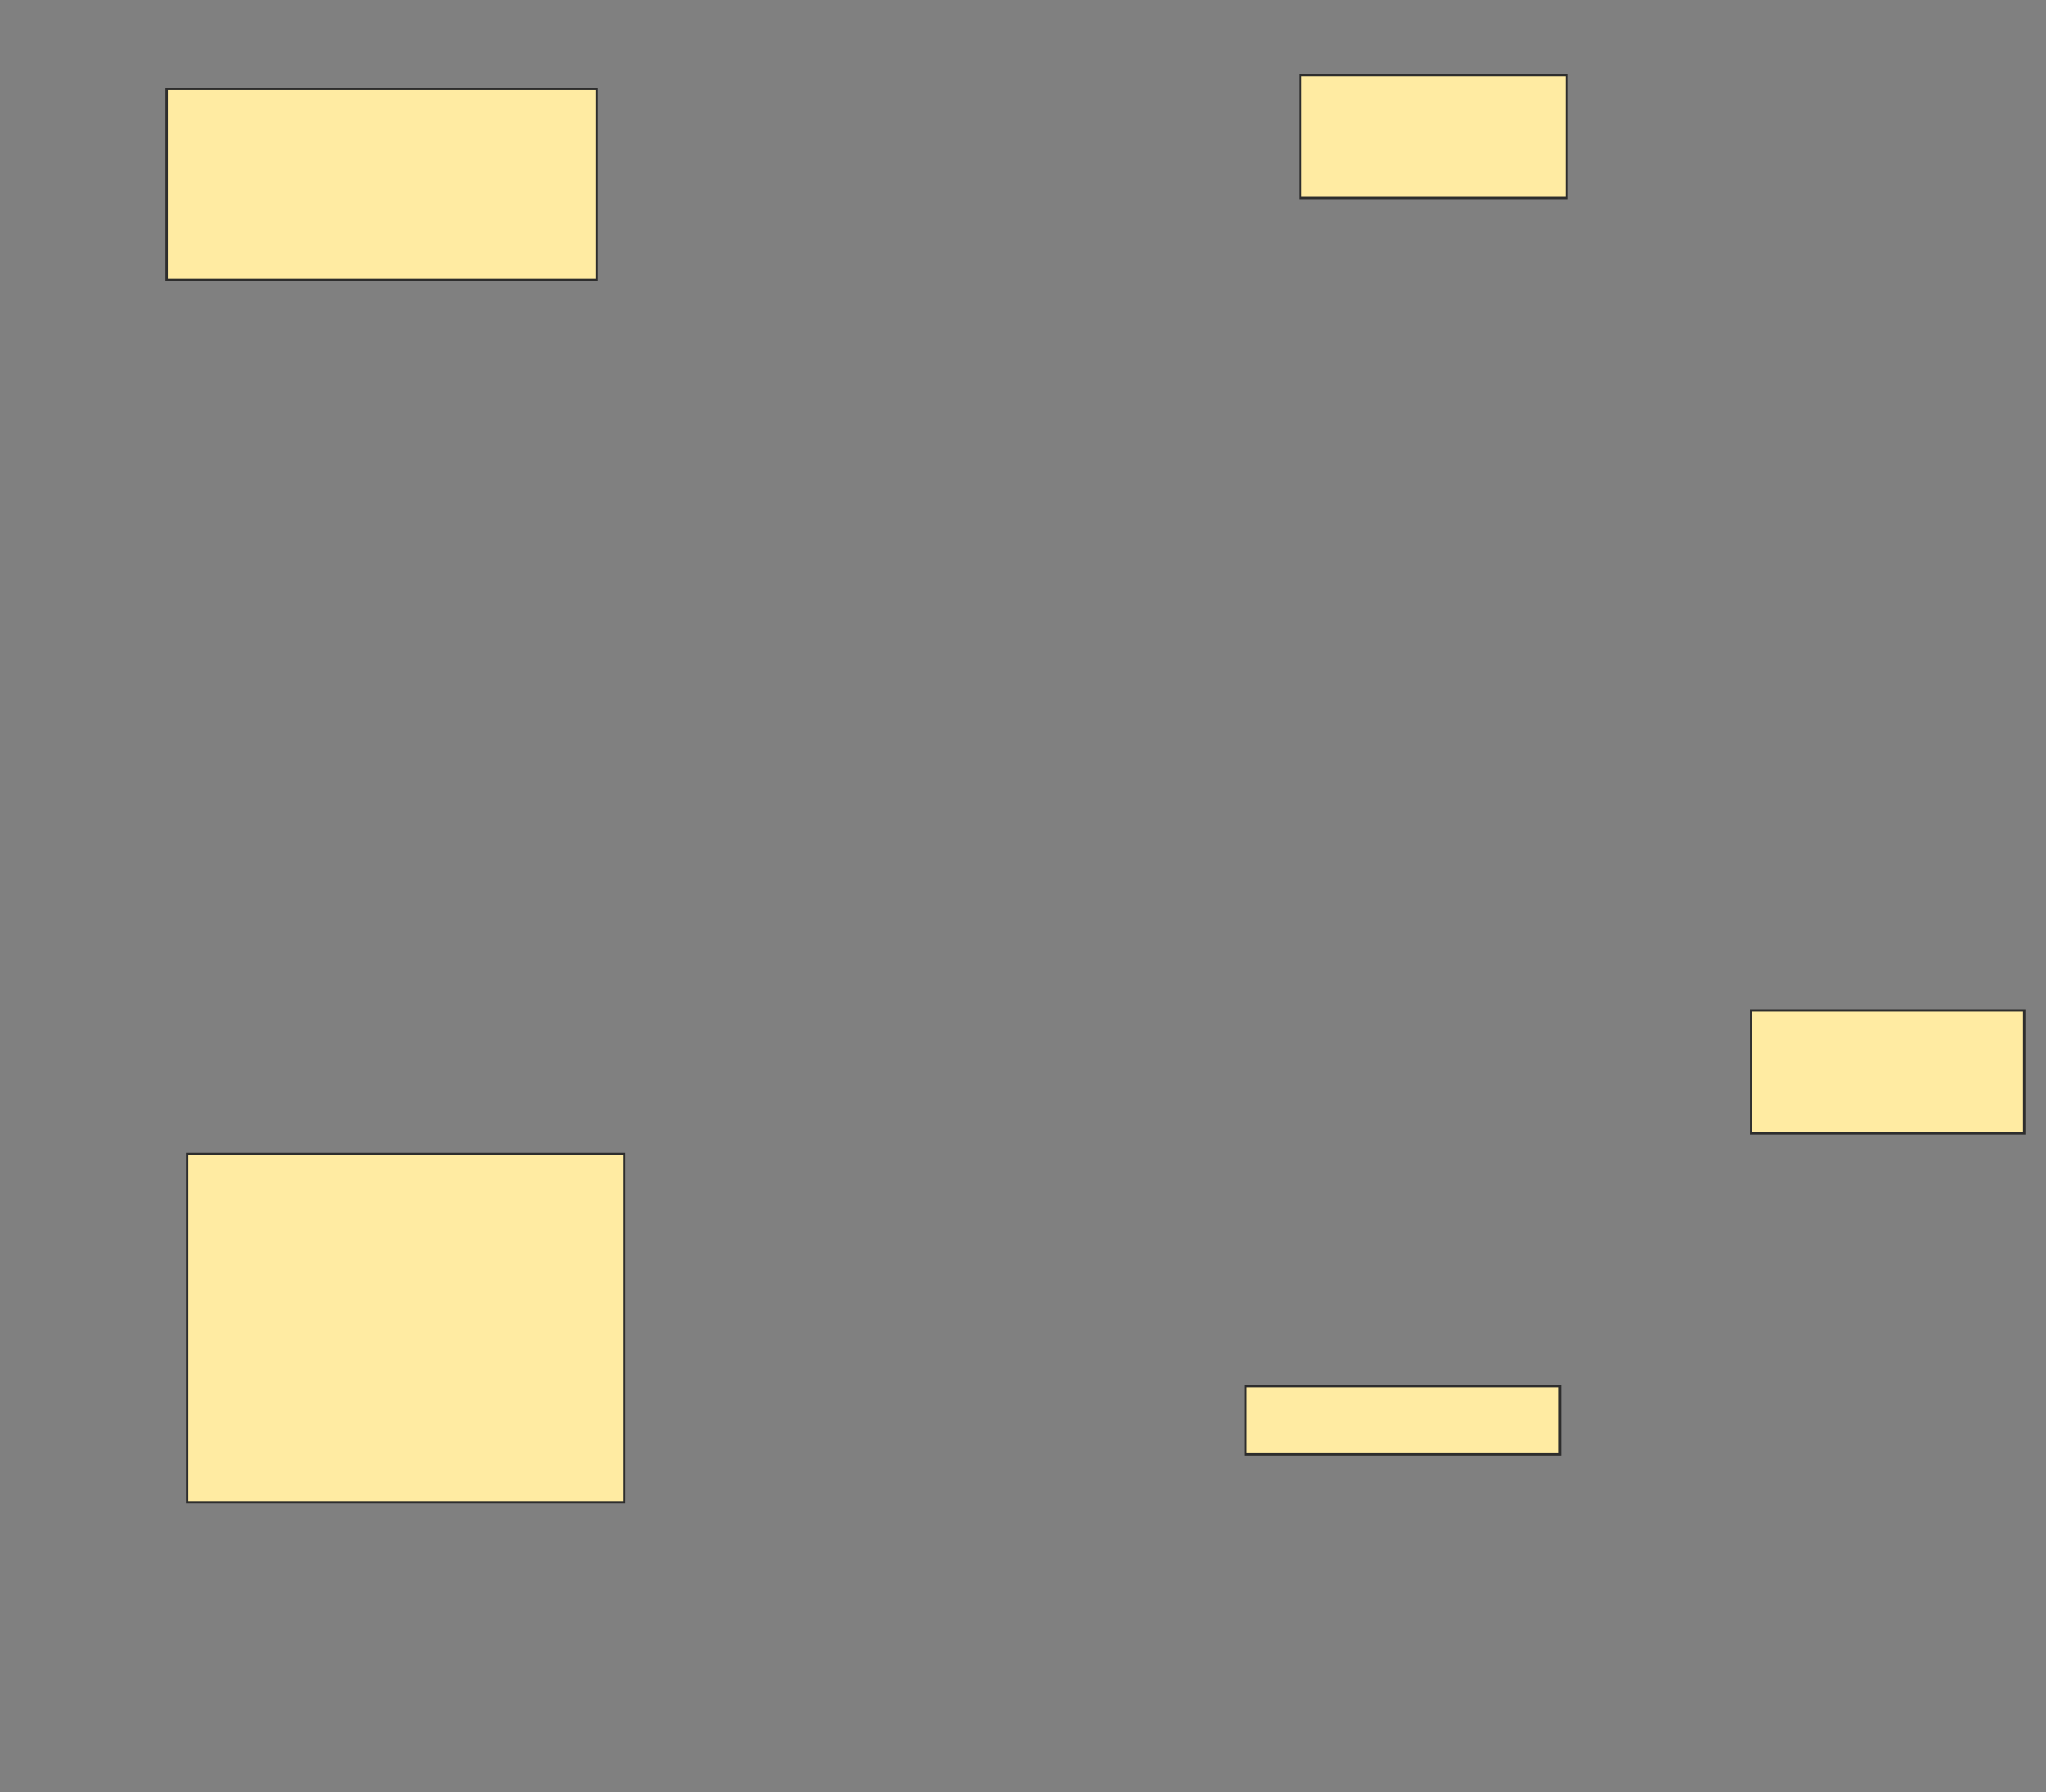 <svg height="750" width="856" xmlns="http://www.w3.org/2000/svg">
 <rect width="100%" height="100%" fill="#808080" stroke="none"/>
 <!-- Created with Image Occlusion Enhanced -->
 <g>
  <title>Labels</title>
 </g>
 <g>
  <title>Masks</title>
  <rect fill="#FFEBA2" height="80" id="baa296e7090241fa97a7e2ed87ea2079-ao-1" stroke="#2D2D2D" width="180" x="69.714" y="37.143"/>
  <rect fill="#FFEBA2" height="51.429" id="baa296e7090241fa97a7e2ed87ea2079-ao-2" stroke="#2D2D2D" width="111.429" x="544" y="31.429"/>
  <rect fill="#FFEBA2" height="51.429" id="baa296e7090241fa97a7e2ed87ea2079-ao-3" stroke="#2D2D2D" width="114.286" x="732.571" y="422.857"/>
  
  <rect fill="#FFEBA2" height="145.714" id="baa296e7090241fa97a7e2ed87ea2079-ao-5" stroke="#2D2D2D" width="182.857" x="78.286" y="482.857"/>
  <rect fill="#FFEBA2" height="28.571" id="baa296e7090241fa97a7e2ed87ea2079-ao-6" stroke="#2D2D2D" width="131.429" x="521.143" y="580"/>
 </g>
</svg>